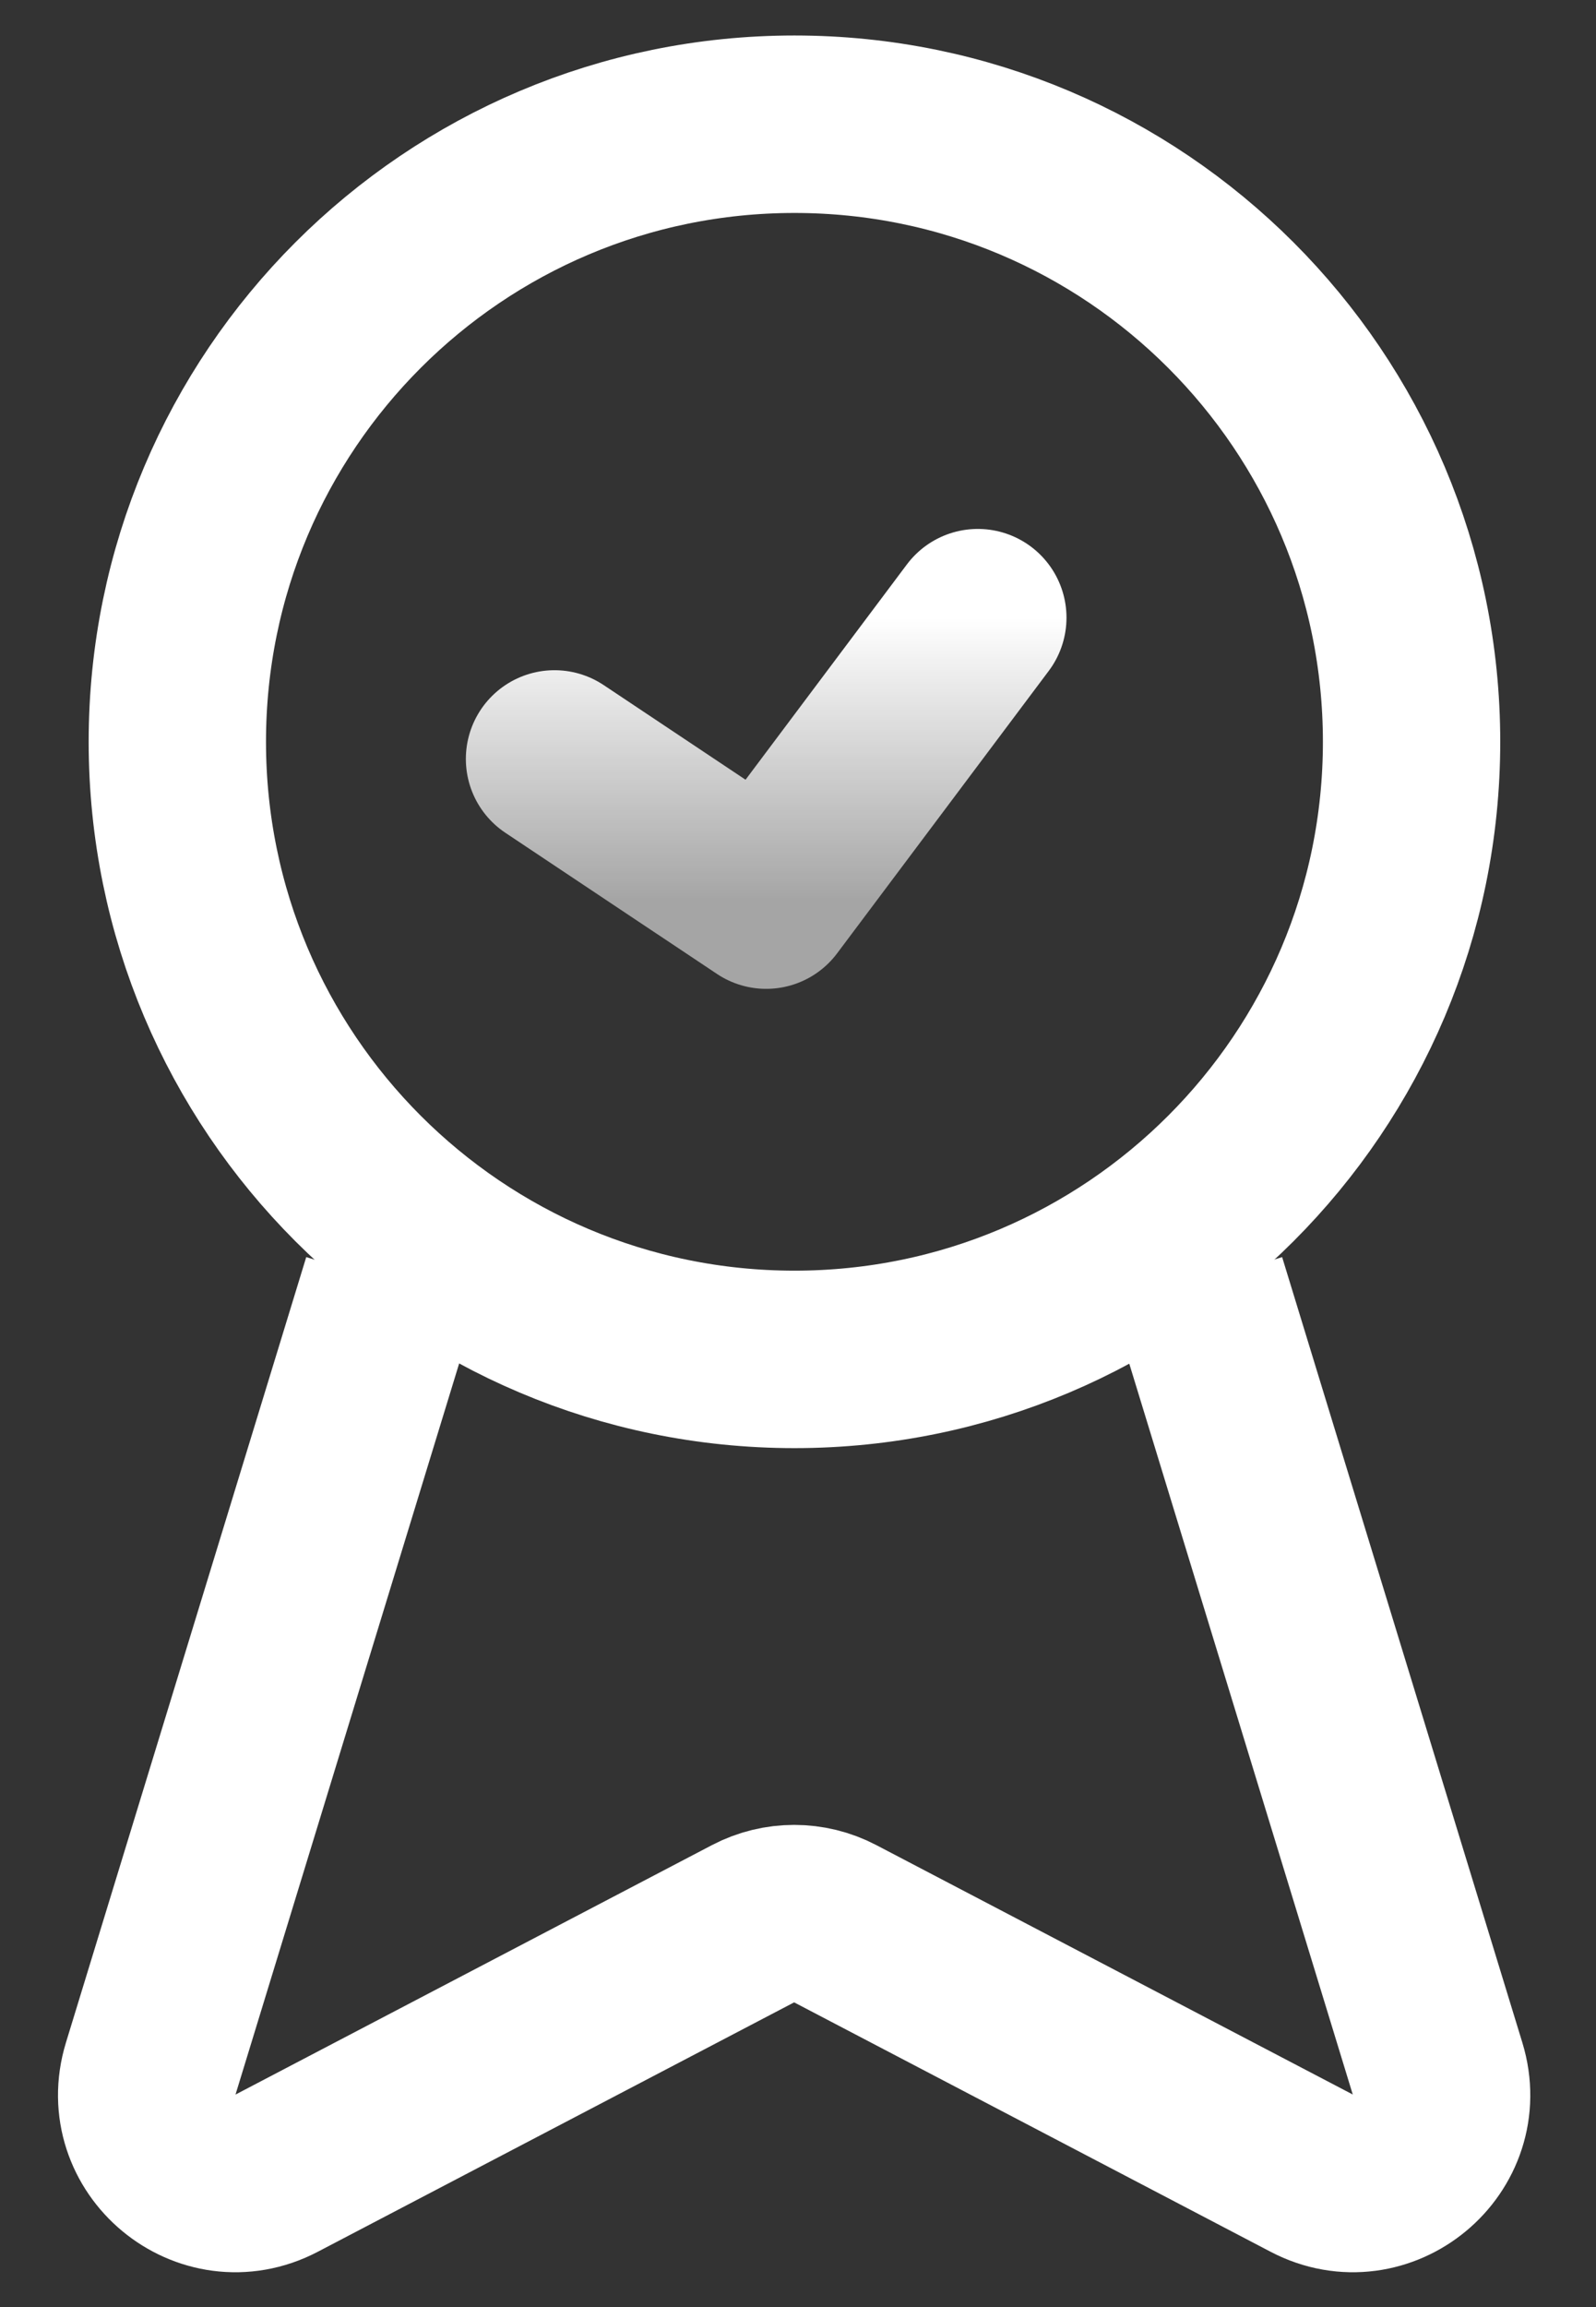 <svg width="18" height="26" viewBox="0 0 18 26" fill="none" xmlns="http://www.w3.org/2000/svg">
<rect x="0" y="0" width="18" height="26" fill="#333333" stroke="none"/>
<path d="M15.92 8.36C15.92 12.204 12.804 15.32 8.96 15.32C5.116 15.32 2 12.204 2 8.36C2 4.516 5.116 1.4 8.96 1.4C12.804 1.4 15.92 4.516 15.92 8.36Z" stroke="white" stroke-width="2"/>
<path d="M4.41 14.46L1.7 23.312C1.44 24.161 2.333 24.902 3.12 24.491L8.493 21.68C8.784 21.528 9.13 21.528 9.42 21.68L14.794 24.491C15.58 24.902 16.473 24.161 16.213 23.312L13.504 14.46" stroke="white" stroke-width="2"/>
<path d="M6.254 8.553L8.641 10.144L11.028 6.961" stroke="url(#paint0_linear_418_3236)" stroke-width="2" stroke-linecap="round" stroke-linejoin="round"/>
<defs>
<linearGradient id="paint0_linear_418_3236" x1="8.641" y1="6.961" x2="8.641" y2="10.144" gradientUnits="userSpaceOnUse">
<stop stop-color="white"/>
<stop offset="1" stop-color="white" stop-opacity="0.56"/>
</linearGradient>
</defs>
</svg>
